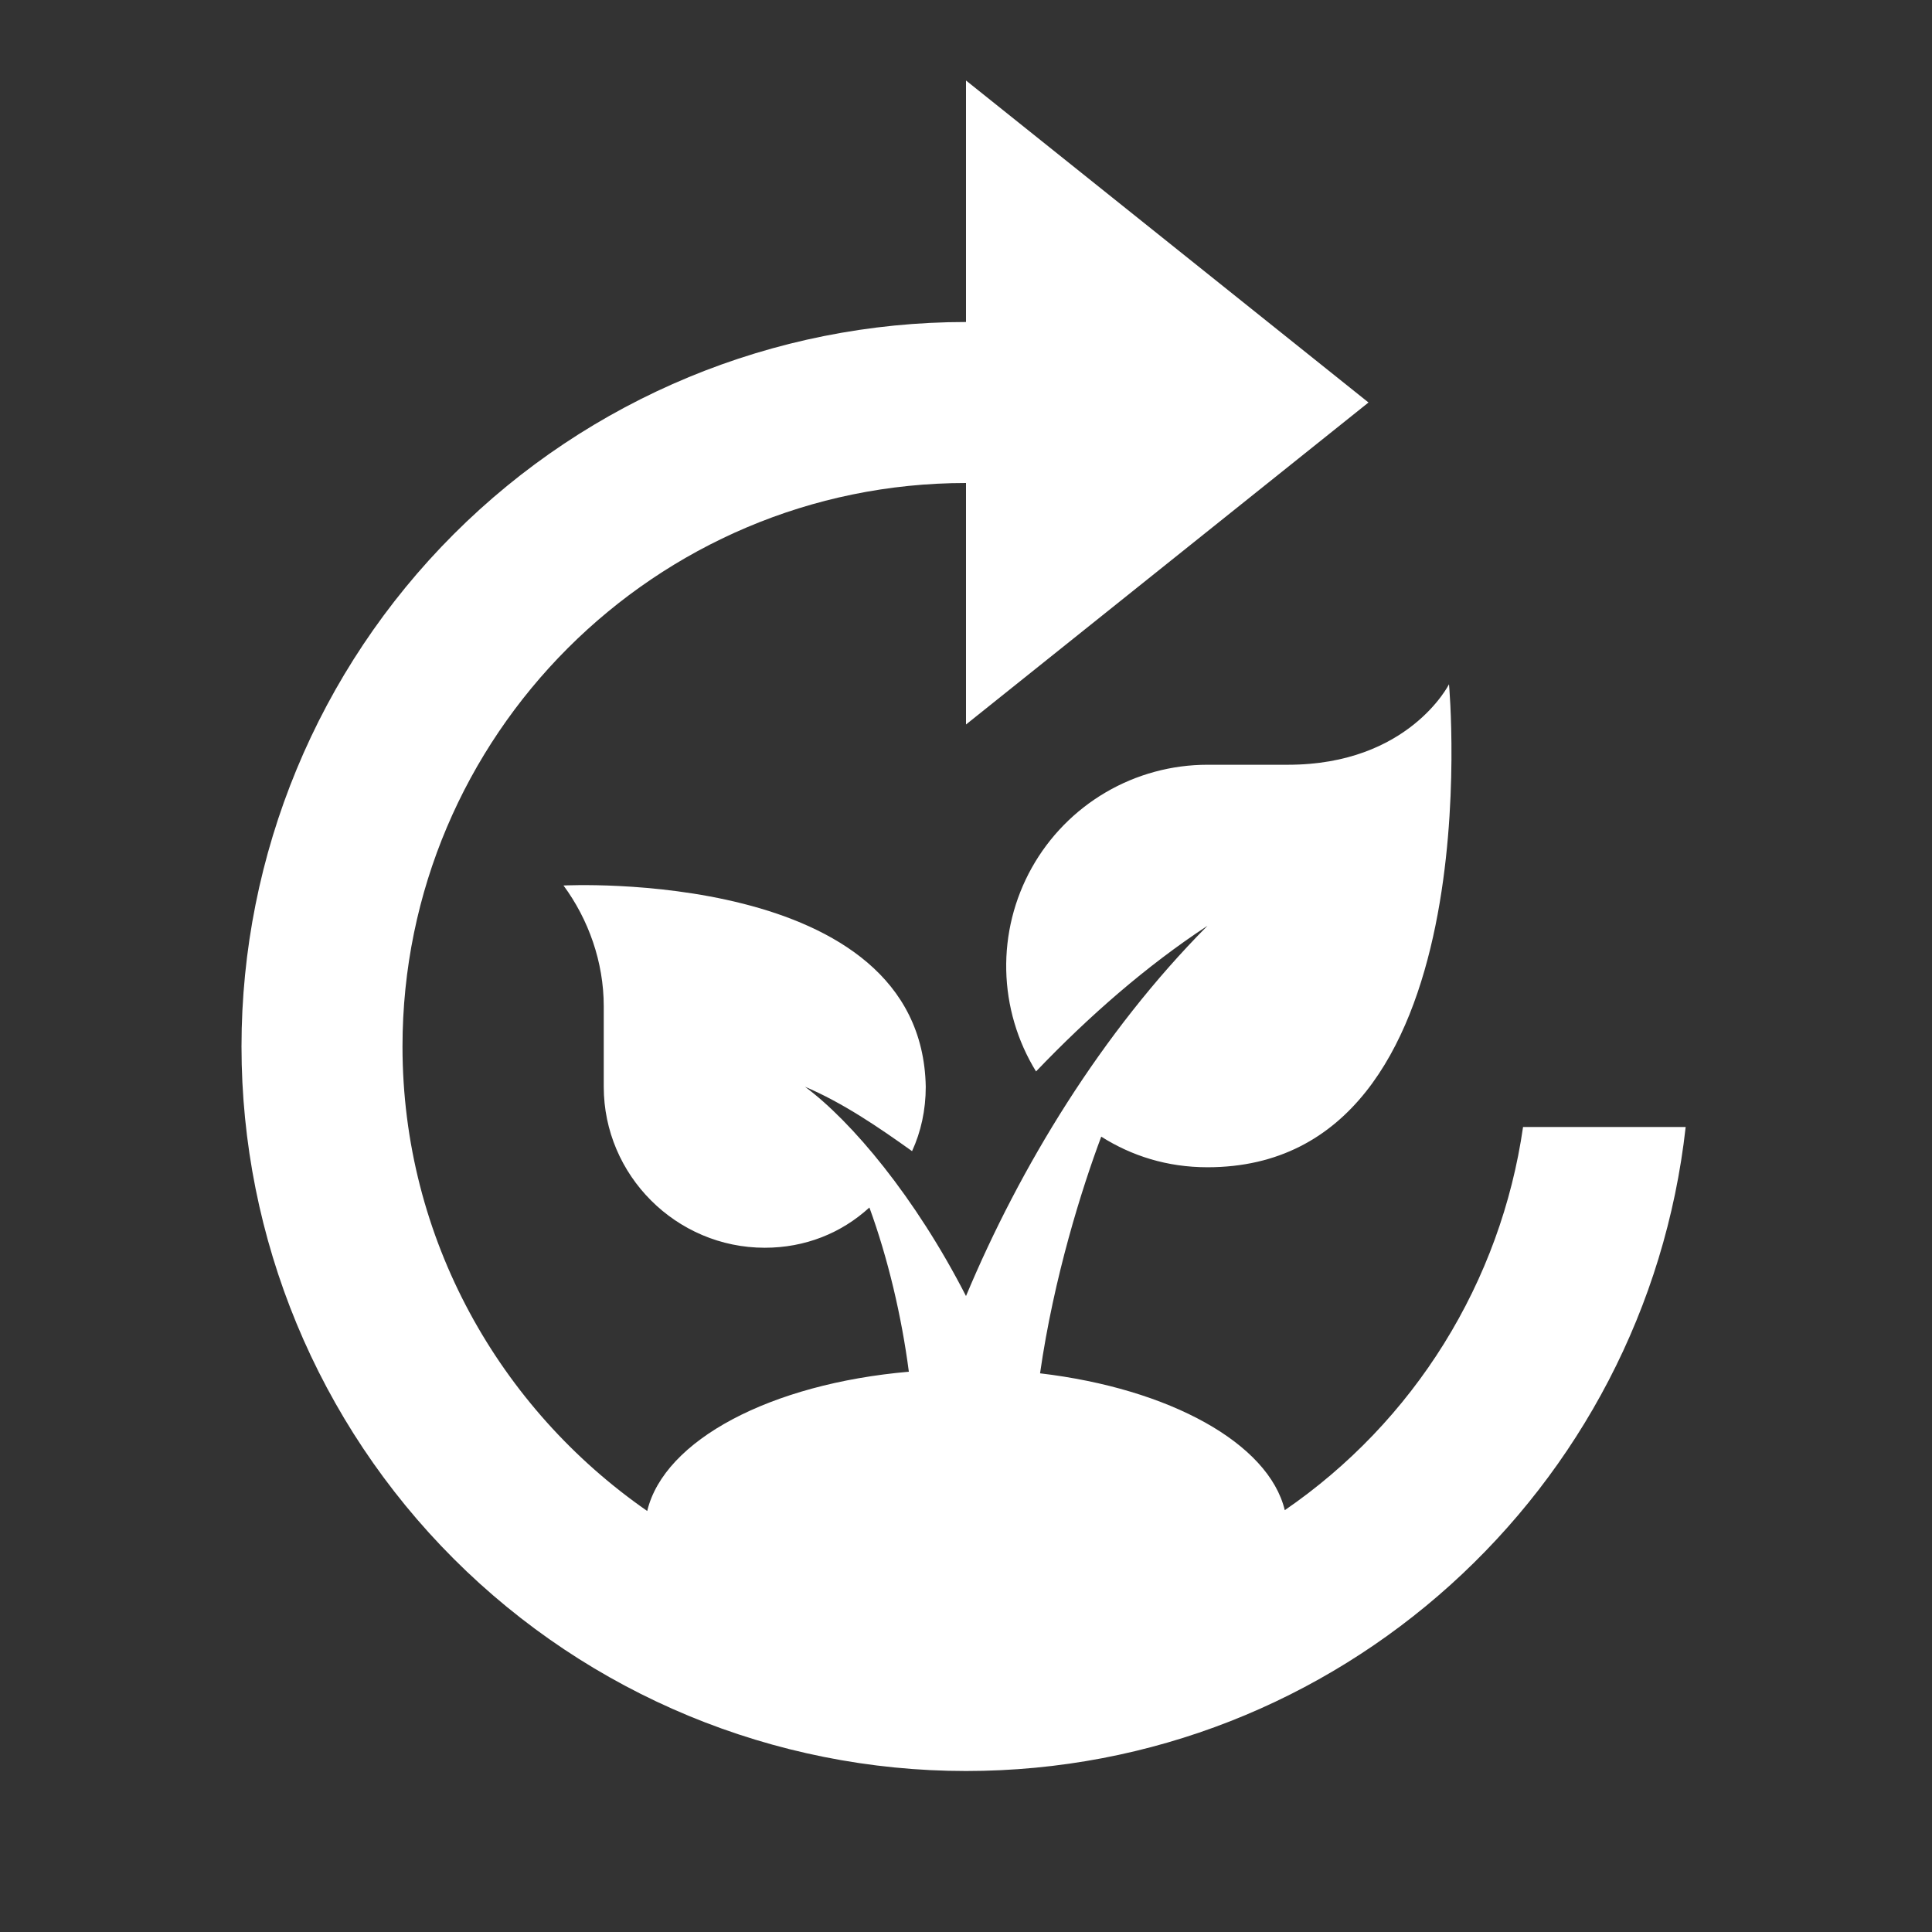 <svg xmlns="http://www.w3.org/2000/svg" width="148" height="148" viewBox="0 0 148 148" fill="none">
  <rect x="0" y="0" width="148" height="148" fill="#333333" stroke="none"/>
  <path d="M116.673 86.333C115.824 92.222 113.763 97.87 110.621 102.922C107.48 107.974 103.325 112.32 98.42 115.687C97.187 110.568 89.602 106.375 79.673 105.203C80.722 97.865 82.88 91.02 84.36 87.073C86.703 88.553 89.417 89.417 92.5 89.417C114.392 89.417 111 52.417 111 52.417C111 52.417 107.917 58.583 98.667 58.583H92.5C89.757 58.583 87.063 59.314 84.697 60.701C82.331 62.089 80.378 64.083 79.039 66.477C77.701 68.871 77.025 71.58 77.082 74.322C77.14 77.064 77.928 79.742 79.365 82.078C83.435 77.823 87.813 74 92.5 70.917C84.36 79.118 78.132 89.417 74 99.283C70.115 91.698 65.243 85.902 61.667 83.25C64.565 84.483 67.278 86.333 69.868 88.183C70.547 86.703 70.917 85.038 70.917 83.25C70.608 66.415 43.167 67.833 43.167 67.833C45.078 70.423 46.25 73.692 46.25 77.083V83.25C46.25 90.033 51.8 95.583 58.583 95.583C61.667 95.583 64.442 94.473 66.6 92.5C68.018 96.385 69.067 100.825 69.622 105.08C59.015 106.005 50.875 110.322 49.58 115.748C38.295 107.917 30.833 94.905 30.833 80.167C30.833 56.363 50.197 37 74 37V55.5L104.833 30.833L74 6.167V24.667C59.281 24.667 45.164 30.514 34.756 40.922C24.347 51.331 18.5 65.447 18.5 80.167C18.5 94.886 24.347 109.003 34.756 119.411C45.164 129.819 59.281 135.667 74 135.667C102.552 135.667 126.047 114.083 129.13 86.333H116.673Z" fill="white"/>
</svg>